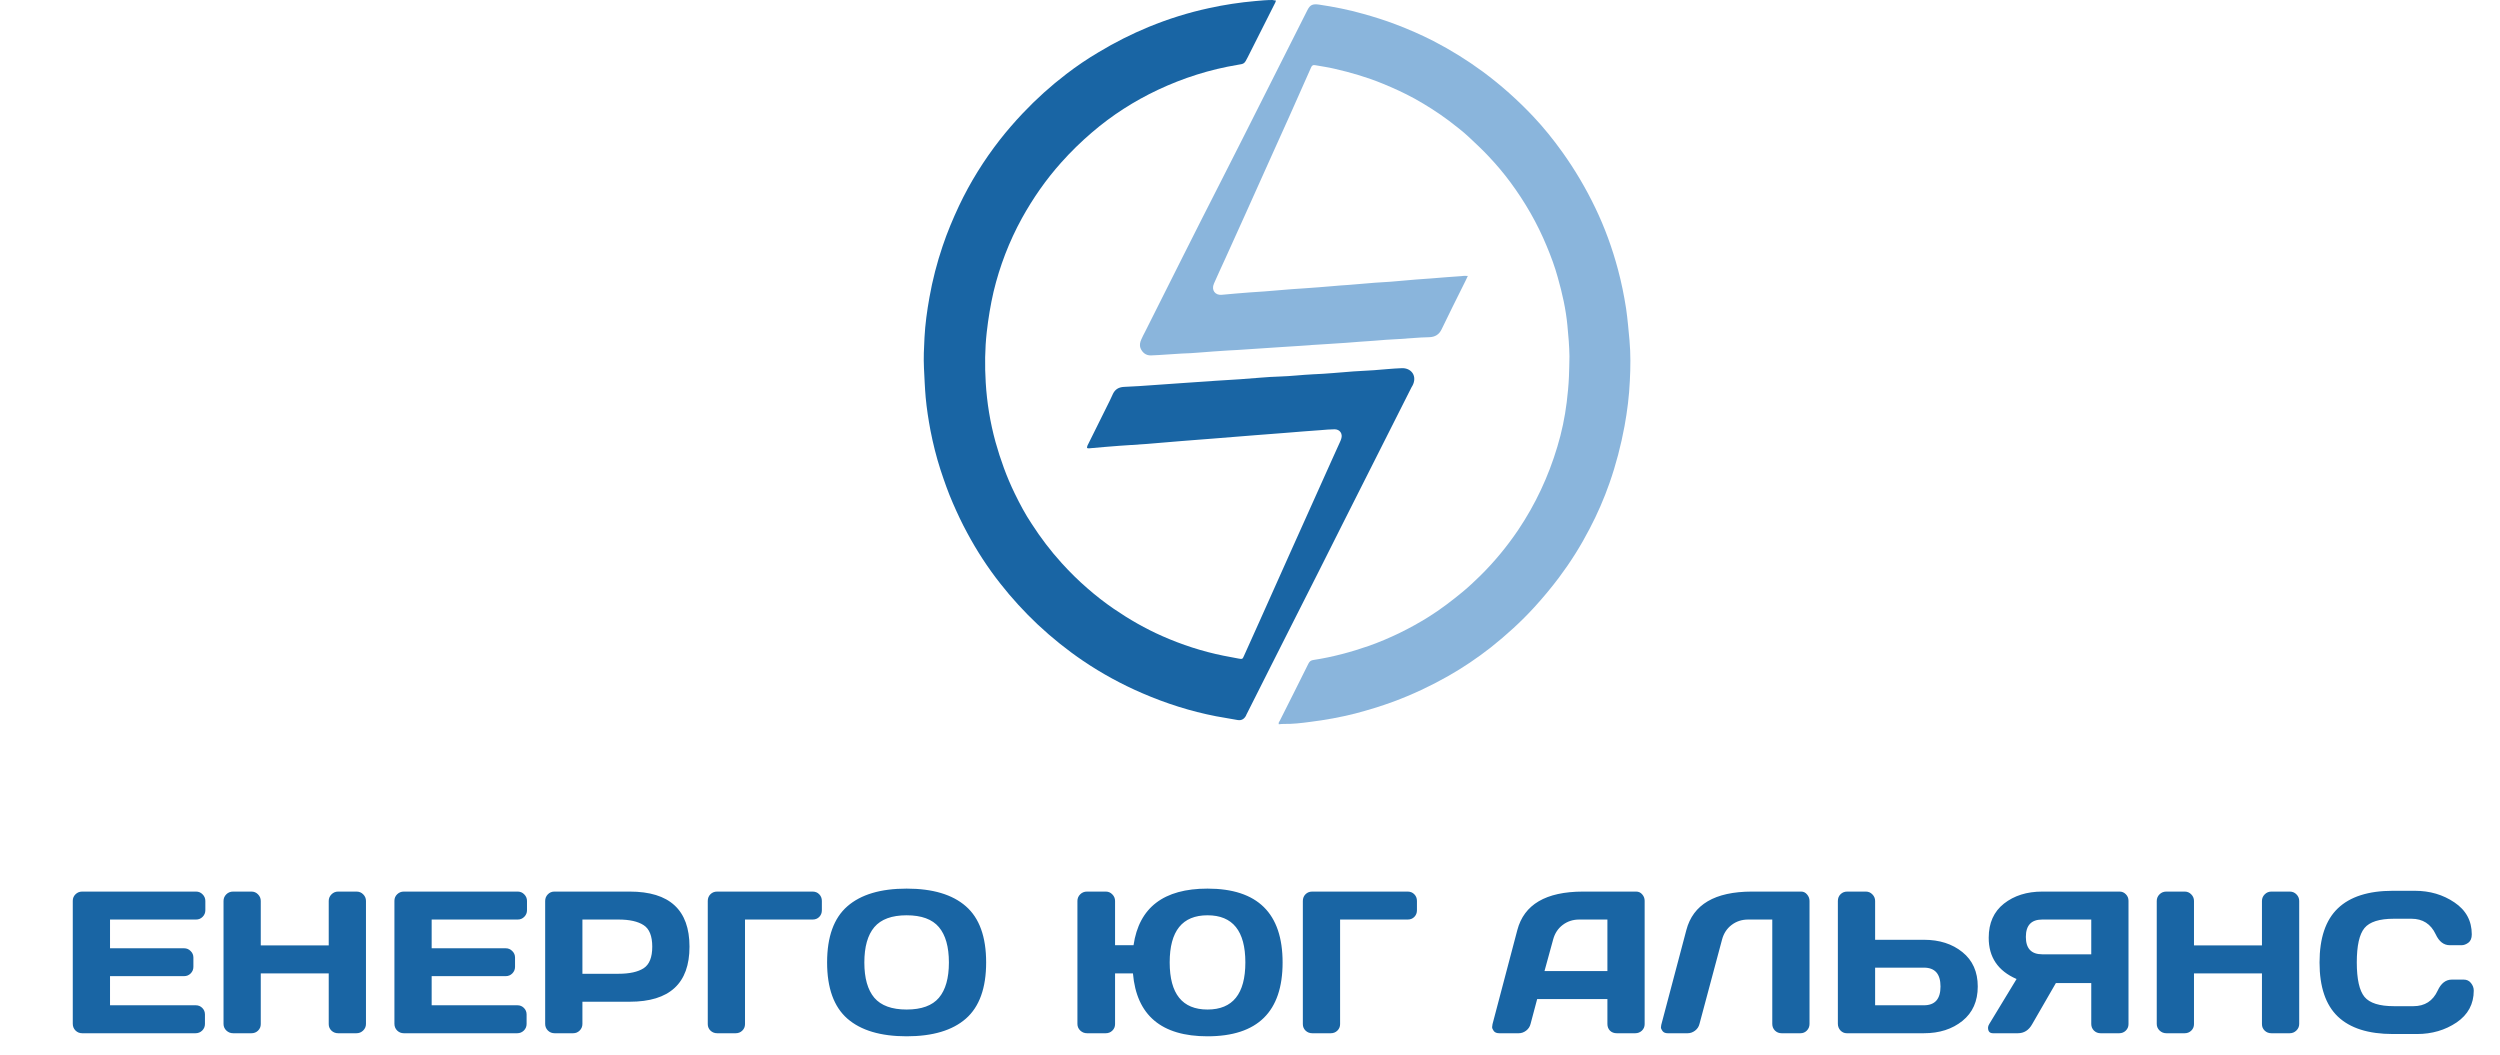 <svg width="346" height="146" viewBox="0 0 346 146" fill="none" xmlns="http://www.w3.org/2000/svg">
<path d="M176.582 0.071C176.558 0.306 176.44 0.448 176.369 0.613C175.137 3.063 173.906 5.489 172.675 7.939C172.225 8.811 172.225 8.834 171.278 8.976C167.442 9.612 163.749 10.79 160.244 12.439C156.953 13.993 153.899 15.949 151.128 18.328C149.613 19.624 148.216 20.99 146.89 22.474C144.759 24.854 142.96 27.445 141.421 30.225C139.668 33.429 138.366 36.798 137.514 40.355C137.088 42.192 136.78 44.077 136.567 45.962C136.306 48.294 136.283 50.626 136.425 52.958C136.59 55.738 137.04 58.471 137.774 61.157C138.461 63.607 139.313 65.986 140.426 68.271C141.137 69.732 141.894 71.169 142.794 72.511C144.025 74.42 145.398 76.234 146.938 77.93C148.05 79.155 149.234 80.333 150.489 81.416C151.649 82.429 152.881 83.395 154.159 84.267C156.29 85.728 158.516 87 160.86 88.036C163.583 89.238 166.4 90.156 169.313 90.745C170.023 90.887 170.71 91.004 171.42 91.146C171.941 91.24 171.965 91.24 172.178 90.745C172.888 89.167 173.598 87.589 174.309 86.01C175.706 82.877 177.126 79.72 178.523 76.587C180.489 72.229 182.43 67.871 184.395 63.512C184.751 62.711 185.106 61.934 185.461 61.157C185.532 61.015 185.579 60.874 185.627 60.733C185.863 60.026 185.437 59.413 184.703 59.413C184.064 59.413 183.425 59.484 182.785 59.531C181.175 59.649 179.541 59.767 177.931 59.908C176.511 60.026 175.066 60.12 173.646 60.238C171.681 60.403 169.739 60.544 167.774 60.709C166.353 60.803 164.956 60.944 163.535 61.039C161.949 61.157 160.339 61.322 158.753 61.439C157.474 61.533 156.195 61.604 154.917 61.698C153.591 61.793 152.289 61.91 150.963 62.028C150.797 62.052 150.631 62.075 150.442 62.005C150.442 61.745 150.56 61.533 150.679 61.322C151.649 59.343 152.644 57.364 153.615 55.408C153.757 55.102 153.899 54.796 154.041 54.49C154.349 53.877 154.822 53.594 155.532 53.547C156.953 53.477 158.35 53.406 159.771 53.288C160.884 53.194 161.996 53.147 163.109 53.053C164.814 52.935 166.543 52.817 168.247 52.699C169.384 52.629 170.497 52.558 171.633 52.487C173.48 52.369 175.327 52.157 177.15 52.11C178.689 52.063 180.204 51.875 181.72 51.804C183.59 51.733 185.437 51.545 187.308 51.404C188.255 51.333 189.202 51.309 190.125 51.239C191.428 51.144 192.706 51.003 194.008 50.956C195.216 50.909 196.092 51.875 195.595 53.147C195.524 53.312 195.453 53.453 195.358 53.594C192.209 59.861 189.036 66.104 185.887 72.37C183.59 76.917 181.341 81.463 179.021 85.987C176.866 90.204 174.759 94.468 172.604 98.708C172.533 98.826 172.486 98.944 172.438 99.061C172.178 99.532 171.799 99.745 171.278 99.65C170.284 99.485 169.313 99.32 168.318 99.132C164.79 98.449 161.381 97.365 158.066 95.928C155.225 94.703 152.502 93.219 149.921 91.476C147.695 89.968 145.588 88.272 143.623 86.434C141.752 84.667 140.024 82.783 138.437 80.757C136.709 78.566 135.193 76.234 133.867 73.76C133.133 72.417 132.494 71.051 131.879 69.637C131.216 68.13 130.671 66.551 130.15 64.973C129.582 63.206 129.132 61.392 128.777 59.578C128.493 58.071 128.256 56.539 128.114 55.008C127.995 53.665 127.948 52.299 127.877 50.956C127.806 49.542 127.877 48.129 127.948 46.739C128.043 44.878 128.303 43.017 128.635 41.156C129.061 38.753 129.677 36.373 130.458 34.065C131.097 32.157 131.879 30.296 132.731 28.482C134.27 25.231 136.164 22.192 138.366 19.365C139.361 18.093 140.426 16.867 141.539 15.69C143.41 13.711 145.422 11.897 147.577 10.248C149.021 9.14 150.513 8.128 152.076 7.209C154.301 5.866 156.598 4.712 158.989 3.722C161.689 2.615 164.459 1.743 167.3 1.131C169.431 0.66 171.61 0.33 173.788 0.141C174.569 0.071 175.327 0 176.108 0C176.321 0.047 176.44 0.071 176.582 0.071Z" fill="#1965A4"/>
<path d="M203.148 38.188C202.935 38.635 202.77 39.012 202.58 39.366C201.562 41.415 200.52 43.488 199.526 45.561C199.171 46.315 198.602 46.645 197.797 46.669C196.353 46.692 194.932 46.857 193.512 46.928C192.375 46.975 191.262 47.069 190.126 47.163C188.847 47.258 187.569 47.328 186.29 47.446C185.438 47.517 184.585 47.54 183.756 47.611C182.336 47.705 180.939 47.776 179.518 47.894C178.784 47.941 178.05 47.988 177.316 48.035C175.777 48.153 174.238 48.223 172.699 48.341C171.799 48.412 170.9 48.459 169.976 48.506C168.65 48.6 167.348 48.671 166.022 48.789C165.217 48.859 164.412 48.907 163.583 48.93C162.139 49.001 160.718 49.142 159.298 49.189C158.564 49.213 158.09 48.765 157.853 48.2C157.687 47.776 157.782 47.375 157.948 46.998C158.114 46.621 158.303 46.245 158.493 45.891C161.973 38.965 165.43 32.039 168.958 25.137C172.983 17.245 176.937 9.306 180.939 1.414C181.318 0.66 181.673 0.518 182.549 0.636C184.609 0.942 186.645 1.343 188.634 1.908C190.173 2.332 191.665 2.804 193.156 3.369C194.956 4.052 196.684 4.806 198.389 5.678C200.804 6.926 203.077 8.34 205.256 9.942C207.765 11.803 210.086 13.876 212.217 16.137C213.661 17.669 214.987 19.318 216.218 21.038C217.971 23.488 219.486 26.055 220.788 28.765C222.114 31.521 223.156 34.395 223.937 37.34C224.411 39.106 224.766 40.873 225.05 42.687C225.263 44.148 225.382 45.632 225.524 47.116C225.689 48.977 225.666 50.838 225.571 52.699C225.476 54.796 225.216 56.893 224.837 58.966C224.34 61.651 223.653 64.29 222.753 66.858C221.996 69.025 221.072 71.145 220.007 73.171C218.776 75.551 217.355 77.812 215.745 79.956C214.679 81.37 213.543 82.736 212.359 84.031C210.512 86.058 208.476 87.895 206.345 89.591C204.451 91.075 202.462 92.418 200.378 93.596C197.963 94.962 195.453 96.14 192.849 97.106C191.12 97.742 189.344 98.284 187.545 98.755C185.485 99.274 183.425 99.65 181.318 99.91C180.11 100.075 178.879 100.216 177.648 100.192C177.435 100.192 177.198 100.216 176.985 100.239C176.914 100.027 177.032 99.886 177.127 99.745C178.453 97.106 179.779 94.491 181.081 91.853C181.247 91.523 181.436 91.382 181.815 91.335C184.443 90.934 186.977 90.251 189.486 89.379C192.375 88.343 195.122 87 197.726 85.374C199.384 84.338 200.946 83.136 202.462 81.888C203.29 81.205 204.048 80.474 204.806 79.744C206.795 77.789 208.547 75.668 210.11 73.36C212.501 69.802 214.3 65.963 215.532 61.84C216.147 59.814 216.574 57.764 216.834 55.668C216.976 54.49 217.094 53.312 217.142 52.134C217.165 51.192 217.213 50.249 217.213 49.307C217.189 47.87 217.071 46.456 216.929 45.043C216.716 42.782 216.218 40.591 215.603 38.423C215.2 36.939 214.656 35.478 214.064 34.065C212.761 30.908 211.08 27.987 209.044 25.231C208.121 23.982 207.126 22.804 206.061 21.674C205.185 20.731 204.238 19.86 203.314 18.988C202.438 18.163 201.467 17.433 200.52 16.703C199.005 15.572 197.418 14.559 195.761 13.64C194.34 12.863 192.896 12.203 191.404 11.591C189.226 10.695 186.977 10.036 184.704 9.518C183.827 9.306 182.928 9.188 182.028 9.023C181.72 8.952 181.554 9.07 181.436 9.376C180.442 11.614 179.447 13.852 178.453 16.09C177.766 17.622 177.079 19.153 176.393 20.66C174.996 23.77 173.599 26.88 172.202 29.989C171.326 31.945 170.426 33.9 169.55 35.855C169.029 36.986 168.508 38.117 168.011 39.248C167.608 40.167 168.2 40.873 169.053 40.803C170.355 40.685 171.634 40.567 172.936 40.473C173.622 40.426 174.333 40.379 175.019 40.331C176.251 40.237 177.506 40.119 178.737 40.025C179.329 39.978 179.897 39.955 180.489 39.907C181.815 39.813 183.117 39.719 184.443 39.601C185.153 39.531 185.864 39.483 186.598 39.436C187.829 39.342 189.037 39.224 190.268 39.13C191.002 39.083 191.736 39.036 192.47 38.989C193.654 38.894 194.838 38.777 196.021 38.682C196.684 38.635 197.347 38.588 197.987 38.541C199.431 38.423 200.875 38.306 202.32 38.211C202.533 38.164 202.793 38.188 203.148 38.188Z" fill="#8AB5DC"/>
<path d="M10.072 141.688V124.666C10.072 124.311 10.2 124.01 10.455 123.764C10.71 123.518 11.016 123.395 11.371 123.395H27.135C27.49 123.395 27.791 123.522 28.037 123.777C28.292 124.033 28.42 124.338 28.42 124.693V125.979C28.42 126.334 28.292 126.639 28.037 126.895C27.791 127.141 27.49 127.264 27.135 127.264H15.227V131.242H25.48C25.836 131.242 26.137 131.37 26.383 131.625C26.638 131.871 26.766 132.172 26.766 132.527V133.812C26.766 134.168 26.638 134.473 26.383 134.729C26.137 134.975 25.836 135.098 25.48 135.098H15.227V139.131H27.107C27.454 139.131 27.75 139.254 27.996 139.5C28.242 139.746 28.365 140.047 28.365 140.402V141.715C28.365 142.07 28.238 142.376 27.982 142.631C27.727 142.877 27.422 143 27.066 143H11.371C11.016 143 10.71 142.877 10.455 142.631C10.2 142.376 10.072 142.061 10.072 141.688ZM30.936 141.715V124.693C30.936 124.338 31.063 124.033 31.318 123.777C31.574 123.522 31.888 123.395 32.262 123.395H34.805C35.16 123.395 35.461 123.522 35.707 123.777C35.962 124.033 36.09 124.338 36.09 124.693V130.846H45.496V124.693C45.496 124.338 45.624 124.033 45.879 123.777C46.134 123.522 46.44 123.395 46.795 123.395H49.338C49.712 123.395 50.022 123.522 50.268 123.777C50.523 124.033 50.65 124.338 50.65 124.693V141.715C50.65 142.07 50.518 142.376 50.254 142.631C49.999 142.877 49.693 143 49.338 143H46.795C46.44 143 46.134 142.882 45.879 142.645C45.624 142.398 45.496 142.098 45.496 141.742V134.715H36.09V141.742C36.09 142.098 35.962 142.398 35.707 142.645C35.461 142.882 35.16 143 34.805 143H32.262C31.906 143 31.596 142.877 31.332 142.631C31.068 142.376 30.936 142.07 30.936 141.715ZM54.588 141.688V124.666C54.588 124.311 54.715 124.01 54.971 123.764C55.226 123.518 55.531 123.395 55.887 123.395H71.65C72.006 123.395 72.307 123.522 72.553 123.777C72.808 124.033 72.936 124.338 72.936 124.693V125.979C72.936 126.334 72.808 126.639 72.553 126.895C72.307 127.141 72.006 127.264 71.65 127.264H59.742V131.242H69.996C70.352 131.242 70.652 131.37 70.898 131.625C71.154 131.871 71.281 132.172 71.281 132.527V133.812C71.281 134.168 71.154 134.473 70.898 134.729C70.652 134.975 70.352 135.098 69.996 135.098H59.742V139.131H71.623C71.969 139.131 72.266 139.254 72.512 139.5C72.758 139.746 72.881 140.047 72.881 140.402V141.715C72.881 142.07 72.753 142.376 72.498 142.631C72.243 142.877 71.938 143 71.582 143H55.887C55.531 143 55.226 142.877 54.971 142.631C54.715 142.376 54.588 142.061 54.588 141.688ZM75.451 141.715V124.693C75.451 124.338 75.574 124.033 75.82 123.777C76.066 123.522 76.367 123.395 76.723 123.395H87.154C92.669 123.395 95.426 125.938 95.426 131.023C95.426 136.1 92.669 138.639 87.154 138.639H80.606V141.715C80.606 142.07 80.478 142.376 80.223 142.631C79.977 142.877 79.676 143 79.32 143H76.75C76.394 143 76.089 142.877 75.834 142.631C75.579 142.376 75.451 142.07 75.451 141.715ZM80.606 134.77H85.596C87.127 134.77 88.289 134.514 89.082 134.004C89.875 133.484 90.272 132.491 90.272 131.023C90.272 129.547 89.875 128.553 89.082 128.043C88.289 127.523 87.127 127.264 85.596 127.264H80.606V134.77ZM97.955 141.742V124.693C97.955 124.32 98.078 124.01 98.324 123.764C98.57 123.518 98.88 123.395 99.254 123.395H112.461C112.835 123.395 113.14 123.518 113.377 123.764C113.623 124.01 113.746 124.32 113.746 124.693V125.979C113.746 126.352 113.623 126.662 113.377 126.908C113.14 127.145 112.835 127.264 112.461 127.264H103.109V141.742C103.109 142.098 102.982 142.398 102.727 142.645C102.48 142.882 102.18 143 101.824 143H99.254C98.898 143 98.593 142.882 98.338 142.645C98.083 142.398 97.955 142.098 97.955 141.742ZM133.68 140.977C131.82 142.608 129.086 143.424 125.477 143.424C121.876 143.424 119.142 142.608 117.273 140.977C115.405 139.336 114.471 136.743 114.471 133.197C114.471 129.652 115.405 127.063 117.273 125.432C119.142 123.8 121.876 122.984 125.477 122.984C129.086 122.984 131.82 123.8 133.68 125.432C135.548 127.063 136.482 129.652 136.482 133.197C136.482 136.743 135.548 139.336 133.68 140.977ZM129.947 128.316C129.027 127.223 127.536 126.676 125.477 126.676C123.426 126.676 121.936 127.223 121.006 128.316C120.085 129.41 119.625 131.042 119.625 133.211C119.625 135.371 120.085 136.998 121.006 138.092C121.936 139.176 123.426 139.719 125.477 139.719C127.536 139.719 129.027 139.176 129.947 138.092C130.868 136.998 131.328 135.371 131.328 133.211C131.328 131.042 130.868 129.41 129.947 128.316ZM149.115 141.715V124.693C149.115 124.338 149.243 124.033 149.498 123.777C149.753 123.522 150.068 123.395 150.441 123.395H153.039C153.395 123.395 153.695 123.522 153.941 123.777C154.197 124.033 154.324 124.338 154.324 124.693V130.818H156.881C157.646 125.596 161.06 122.984 167.121 122.984C174.048 122.984 177.512 126.393 177.512 133.211C177.512 140.02 174.048 143.424 167.121 143.424C160.741 143.424 157.3 140.521 156.799 134.715H154.324V141.742C154.324 142.098 154.197 142.398 153.941 142.645C153.695 142.882 153.395 143 153.039 143H150.441C150.086 143 149.776 142.877 149.512 142.631C149.247 142.376 149.115 142.07 149.115 141.715ZM167.121 126.676C163.63 126.676 161.885 128.85 161.885 133.197C161.885 137.545 163.63 139.719 167.121 139.719C170.612 139.719 172.357 137.545 172.357 133.197C172.357 128.85 170.612 126.676 167.121 126.676ZM180.314 141.742V124.693C180.314 124.32 180.438 124.01 180.684 123.764C180.93 123.518 181.24 123.395 181.613 123.395H194.82C195.194 123.395 195.499 123.518 195.736 123.764C195.982 124.01 196.105 124.32 196.105 124.693V125.979C196.105 126.352 195.982 126.662 195.736 126.908C195.499 127.145 195.194 127.264 194.82 127.264H185.469V141.742C185.469 142.098 185.341 142.398 185.086 142.645C184.84 142.882 184.539 143 184.184 143H181.613C181.258 143 180.952 142.882 180.697 142.645C180.442 142.398 180.314 142.098 180.314 141.742ZM206.564 141.742L209.996 128.727C210.926 125.181 213.952 123.404 219.074 123.395H226.443C226.781 123.395 227.059 123.522 227.277 123.777C227.505 124.033 227.619 124.329 227.619 124.666V141.742C227.619 142.098 227.492 142.398 227.236 142.645C226.981 142.882 226.676 143 226.32 143H223.75C223.376 143 223.066 142.882 222.82 142.645C222.583 142.398 222.465 142.089 222.465 141.715V138.27H212.744L211.828 141.715C211.737 142.089 211.532 142.398 211.213 142.645C210.894 142.882 210.557 143 210.201 143H207.508C207.152 143 206.897 142.9 206.742 142.699C206.587 142.49 206.51 142.307 206.51 142.152C206.519 141.997 206.537 141.861 206.564 141.742ZM213.756 134.4H222.465V127.264H218.568C217.693 127.264 216.928 127.514 216.271 128.016C215.624 128.508 215.187 129.173 214.959 130.012L213.756 134.4ZM229.916 141.852L233.389 128.727C234.318 125.181 237.34 123.404 242.453 123.395H249.289C249.608 123.395 249.877 123.527 250.096 123.791C250.324 124.055 250.438 124.356 250.438 124.693V141.715C250.438 142.07 250.314 142.376 250.068 142.631C249.831 142.877 249.535 143 249.18 143H246.568C246.213 143 245.908 142.877 245.652 142.631C245.406 142.376 245.283 142.07 245.283 141.715V127.264H241.947C241.072 127.264 240.307 127.514 239.65 128.016C239.003 128.508 238.566 129.173 238.338 130.012L235.207 141.715C235.116 142.089 234.911 142.398 234.592 142.645C234.273 142.882 233.936 143 233.58 143H230.805C230.486 143 230.249 142.9 230.094 142.699C229.948 142.499 229.875 142.33 229.875 142.193C229.884 142.057 229.898 141.943 229.916 141.852ZM254.361 141.688V124.693C254.361 124.32 254.484 124.01 254.73 123.764C254.977 123.518 255.286 123.395 255.66 123.395H258.23C258.586 123.395 258.887 123.522 259.133 123.777C259.388 124.033 259.516 124.338 259.516 124.693V130.066H266.27C268.421 130.066 270.198 130.636 271.602 131.775C273.014 132.915 273.721 134.501 273.721 136.533C273.721 138.566 273.014 140.152 271.602 141.291C270.189 142.43 268.411 143 266.27 143H255.592C255.255 143 254.963 142.872 254.717 142.617C254.48 142.353 254.361 142.043 254.361 141.688ZM259.516 139.131H266.27C267.801 139.131 268.566 138.265 268.566 136.533C268.566 134.792 267.801 133.922 266.27 133.922H259.516V139.131ZM275.143 142.221C275.143 142.075 275.202 141.906 275.32 141.715L279.094 135.494C276.514 134.373 275.229 132.468 275.238 129.779C275.238 127.747 275.94 126.174 277.344 125.062C278.757 123.951 280.525 123.395 282.648 123.395H293.354C293.691 123.395 293.978 123.518 294.215 123.764C294.461 124.01 294.584 124.311 294.584 124.666V141.742C294.584 142.098 294.456 142.398 294.201 142.645C293.955 142.882 293.654 143 293.299 143H290.715C290.359 143 290.054 142.877 289.799 142.631C289.553 142.376 289.43 142.07 289.43 141.715V136.055H284.535L281.254 141.742C280.789 142.581 280.128 143 279.271 143H275.826C275.37 143 275.143 142.74 275.143 142.221ZM282.648 127.264C281.135 127.264 280.379 128.066 280.379 129.67C280.379 131.274 281.135 132.076 282.648 132.076H289.43V127.264H282.648ZM298.494 141.715V124.693C298.494 124.338 298.622 124.033 298.877 123.777C299.132 123.522 299.447 123.395 299.82 123.395H302.363C302.719 123.395 303.02 123.522 303.266 123.777C303.521 124.033 303.648 124.338 303.648 124.693V130.846H313.055V124.693C313.055 124.338 313.182 124.033 313.438 123.777C313.693 123.522 313.998 123.395 314.354 123.395H316.896C317.27 123.395 317.58 123.522 317.826 123.777C318.081 124.033 318.209 124.338 318.209 124.693V141.715C318.209 142.07 318.077 142.376 317.812 142.631C317.557 142.877 317.252 143 316.896 143H314.354C313.998 143 313.693 142.882 313.438 142.645C313.182 142.398 313.055 142.098 313.055 141.742V134.715H303.648V141.742C303.648 142.098 303.521 142.398 303.266 142.645C303.02 142.882 302.719 143 302.363 143H299.82C299.465 143 299.155 142.877 298.891 142.631C298.626 142.376 298.494 142.07 298.494 141.715ZM323.555 140.689C321.868 139.076 321.025 136.583 321.025 133.211C321.025 129.829 321.868 127.332 323.555 125.719C325.25 124.096 327.788 123.285 331.17 123.285H334.219C336.288 123.285 338.115 123.823 339.701 124.898C341.296 125.974 342.094 127.446 342.094 129.314C342.094 129.852 341.934 130.24 341.615 130.477C341.296 130.704 340.986 130.818 340.686 130.818H339.059C338.22 130.818 337.568 130.317 337.104 129.314C336.429 127.874 335.308 127.154 333.74 127.154H331.307C329.311 127.154 327.957 127.583 327.246 128.439C326.535 129.296 326.18 130.882 326.18 133.197C326.18 135.512 326.535 137.103 327.246 137.969C327.957 138.826 329.311 139.254 331.307 139.254H334.027C335.595 139.254 336.712 138.534 337.377 137.094C337.842 136.082 338.498 135.576 339.346 135.576H340.973C341.401 135.576 341.738 135.736 341.984 136.055C342.24 136.374 342.367 136.72 342.367 137.094C342.367 138.962 341.574 140.434 339.988 141.51C338.402 142.576 336.575 143.109 334.506 143.109H331.17C327.788 143.109 325.25 142.303 323.555 140.689Z" fill="#1965A4"/>
</svg>
